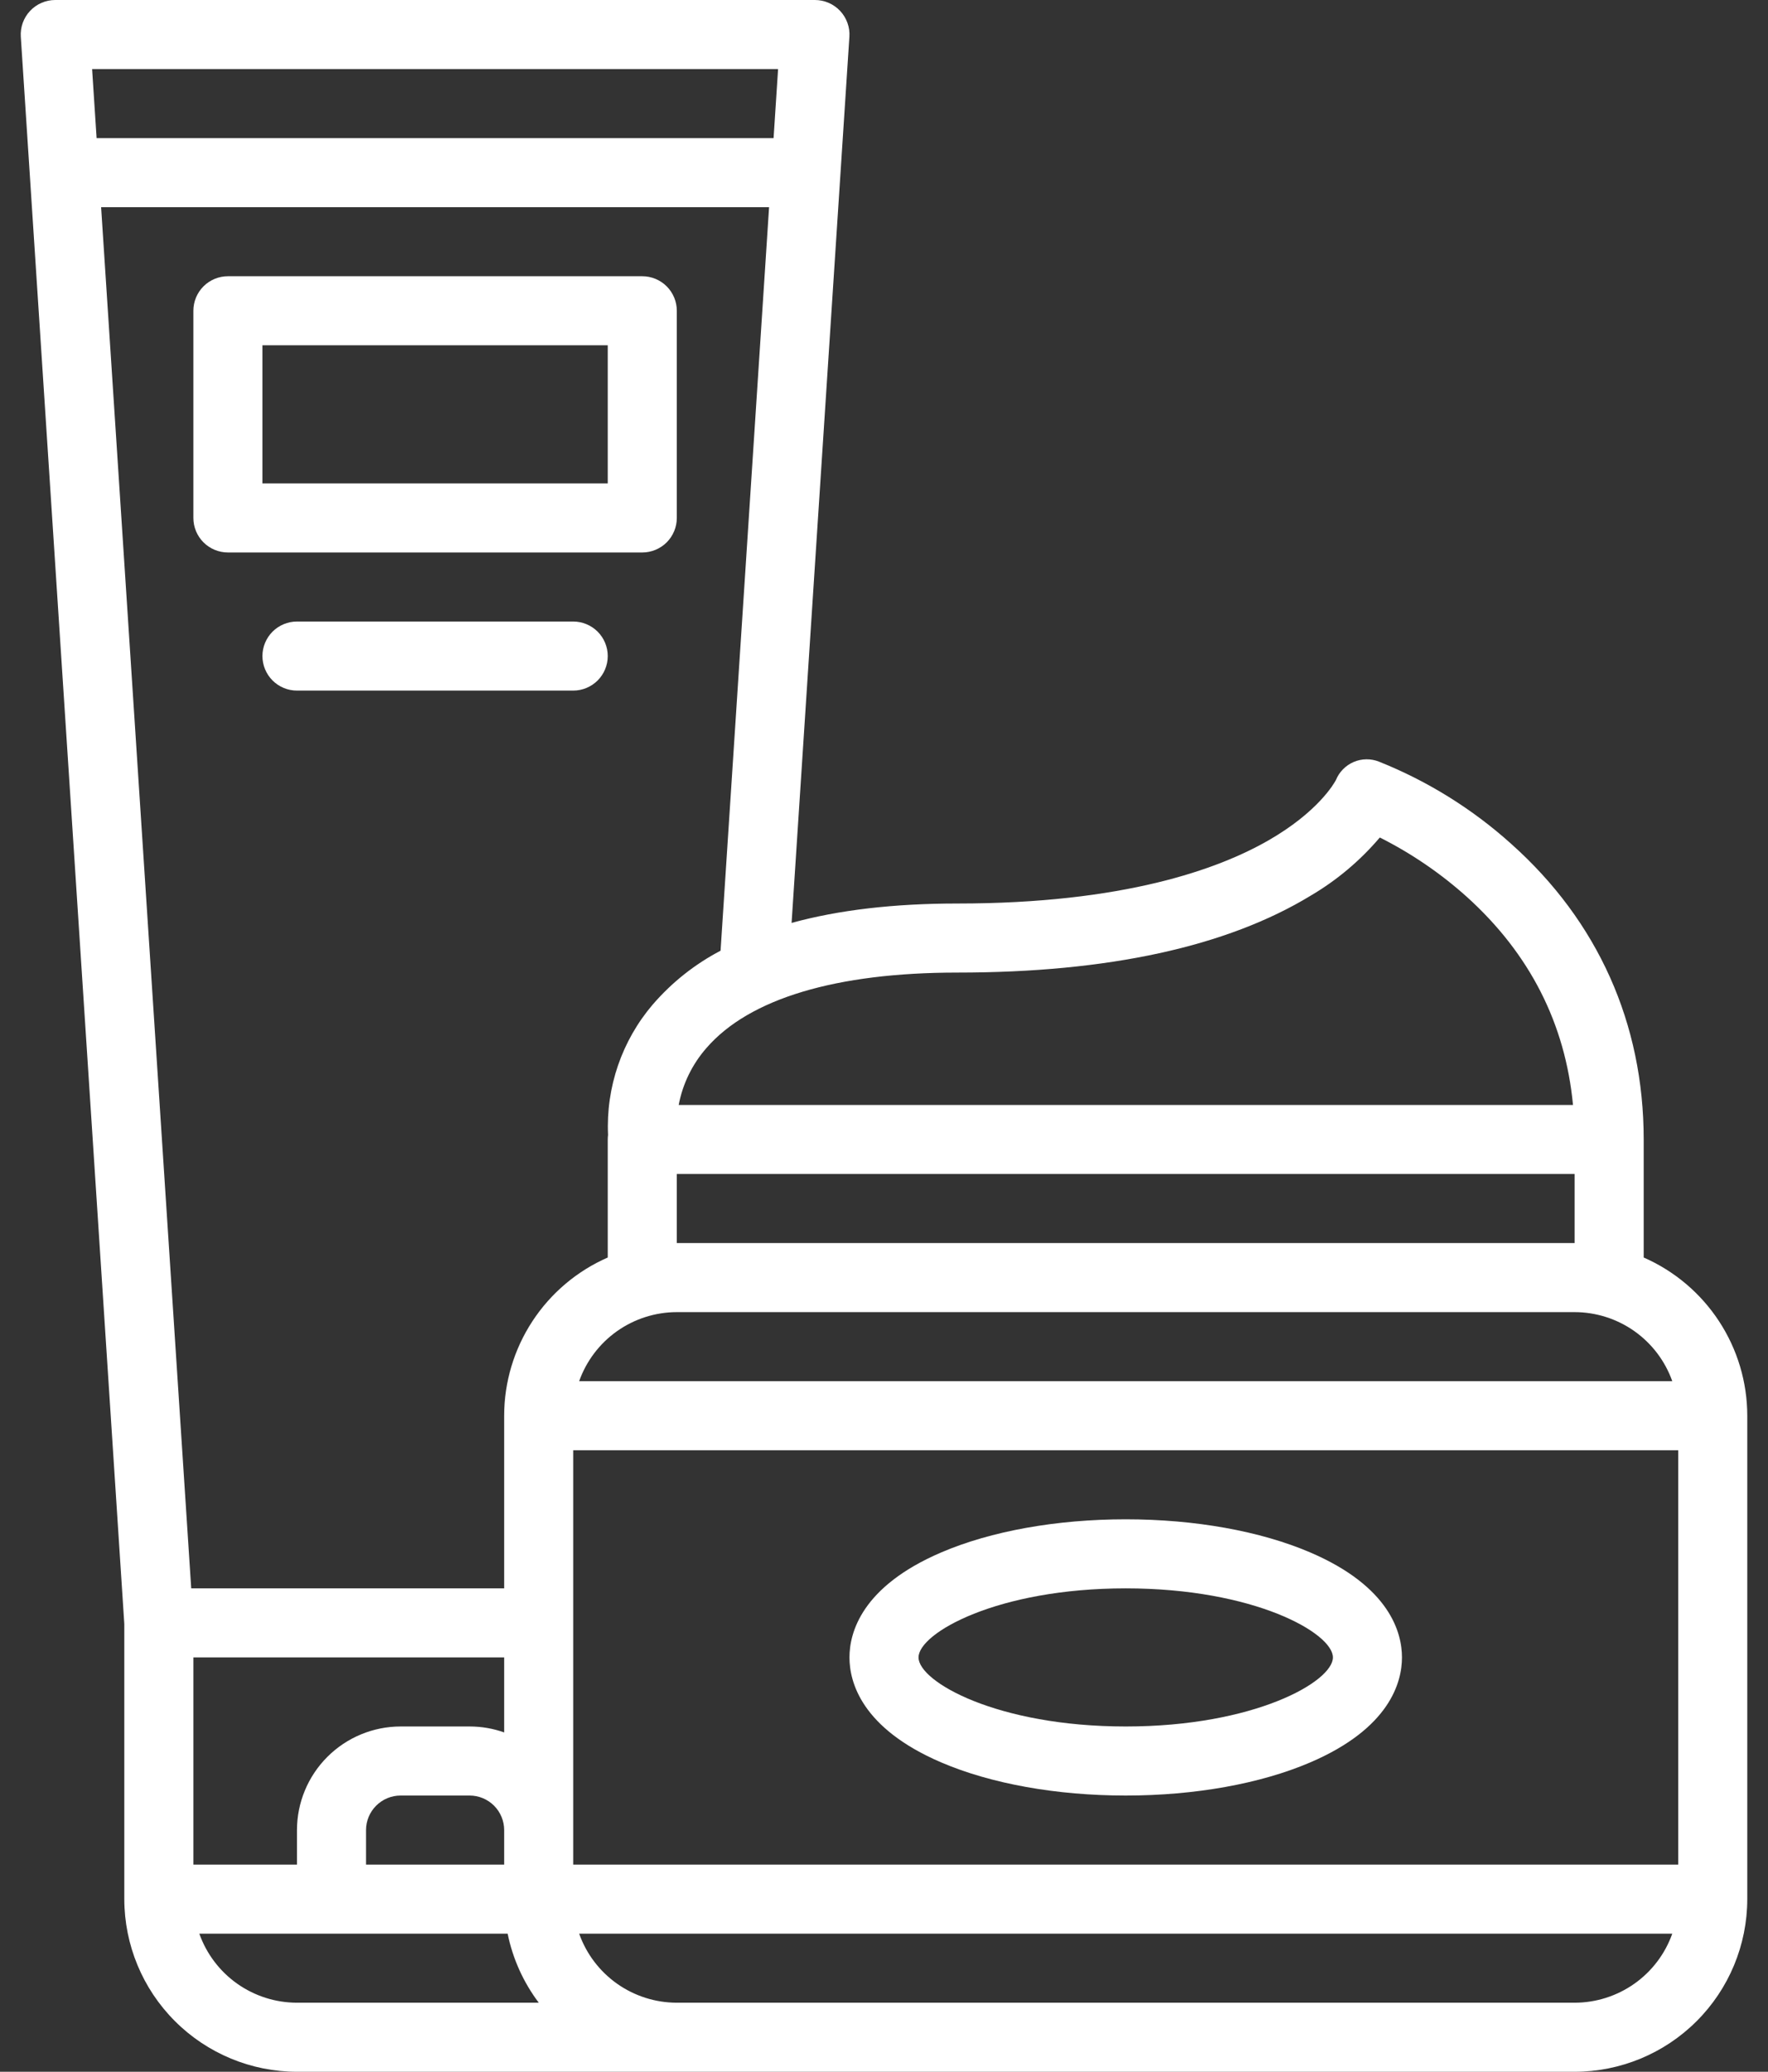 <svg width="64" height="75" viewBox="0 0 64 75" fill="none" xmlns="http://www.w3.org/2000/svg">
<rect x="0" y="0" width="64" height="75" fill="#333333" stroke="none"/>
<g id="Group">
<path id="Vector" d="M30.412 0.395C30.295 0.271 30.154 0.171 29.997 0.103C29.84 0.035 29.671 -5.75501e-06 29.5 7.08157e-10H2C1.829 3.62199e-07 1.66 0.035 1.503 0.103C1.346 0.171 1.205 0.271 1.088 0.395C0.971 0.52 0.881 0.668 0.823 0.829C0.766 0.99 0.742 1.161 0.753 1.331L4.5 58.791V68.75C4.502 70.407 5.161 71.996 6.333 73.167C7.504 74.339 9.093 74.998 10.75 75H57C58.657 74.998 60.246 74.339 61.417 73.167C62.589 71.996 63.248 70.407 63.25 68.75V51.25C63.249 50.034 62.893 48.846 62.227 47.829C61.561 46.812 60.614 46.011 59.5 45.523V41.25C59.5 37.051 57.843 33.351 54.708 30.552C53.3 29.284 51.679 28.276 49.92 27.573C49.625 27.455 49.294 27.459 49.002 27.584C48.709 27.71 48.478 27.945 48.358 28.24C48.296 28.357 47.712 29.392 45.912 30.425C44.098 31.467 40.673 32.708 34.658 32.708C32.357 32.708 30.357 32.942 28.655 33.41L30.747 1.332C30.759 1.161 30.735 0.99 30.677 0.829C30.619 0.668 30.529 0.52 30.412 0.395ZM28.166 2.5L28.003 5H3.497L3.334 2.5H28.166ZM20.75 67.5V52.5H60.75V67.5H20.75ZM13.25 67.5V66.25C13.25 65.919 13.382 65.601 13.617 65.367C13.851 65.132 14.169 65 14.5 65H17C17.331 65 17.649 65.132 17.884 65.367C18.118 65.601 18.25 65.919 18.25 66.25V67.5H13.25ZM18.25 62.715C17.849 62.572 17.426 62.5 17 62.5H14.5C13.506 62.501 12.553 62.897 11.85 63.6C11.147 64.303 10.751 65.256 10.75 66.25V67.5H7V60H18.25V62.715ZM7.215 70H18.376C18.561 70.907 18.946 71.761 19.503 72.5H10.75C9.975 72.499 9.219 72.258 8.586 71.811C7.953 71.363 7.474 70.731 7.215 70ZM57 72.5H24.5C23.725 72.499 22.969 72.258 22.336 71.811C21.703 71.363 21.224 70.731 20.965 70H60.535C60.276 70.731 59.797 71.363 59.164 71.811C58.531 72.258 57.775 72.499 57 72.5ZM60.535 50H20.965C21.224 49.27 21.703 48.637 22.336 48.189C22.969 47.742 23.725 47.501 24.5 47.5H57C57.775 47.501 58.531 47.742 59.164 48.189C59.797 48.637 60.276 49.27 60.535 50ZM24.5 45V42.5H57V45H24.5ZM47.448 32.422C48.393 31.866 49.238 31.154 49.948 30.318C51.092 30.893 52.155 31.619 53.108 32.476C55.376 34.528 56.661 37.054 56.941 40H24.568C24.713 39.233 25.062 38.52 25.577 37.934C27.124 36.151 30.265 35.208 34.658 35.208C40.109 35.208 44.412 34.271 47.448 32.422ZM23.635 36.357C22.512 37.67 21.931 39.361 22.011 41.087C22.004 41.141 22 41.195 22 41.25V45.523C20.886 46.011 19.939 46.812 19.273 47.829C18.607 48.846 18.251 50.034 18.25 51.25V57.5H6.922L3.66 7.5H27.84L26.084 34.416C25.153 34.903 24.323 35.562 23.636 36.357L23.635 36.357Z" fill="white"/>
<path id="Vector_2" d="M47.429 56.199C45.625 55.426 43.253 55 40.75 55C38.247 55 35.875 55.426 34.071 56.199C31.181 57.438 30.75 59.112 30.75 60C30.75 60.888 31.181 62.562 34.071 63.801C35.875 64.574 38.247 65 40.75 65C43.253 65 45.625 64.574 47.429 63.801C50.319 62.562 50.75 60.888 50.75 60C50.75 59.112 50.319 57.438 47.429 56.199ZM40.75 62.5C36.097 62.5 33.25 60.881 33.25 60C33.25 59.119 36.097 57.5 40.75 57.5C45.403 57.5 48.25 59.119 48.25 60C48.25 60.881 45.403 62.5 40.75 62.5ZM23.25 10H8.25C7.918 10 7.601 10.132 7.366 10.366C7.132 10.601 7 10.918 7 11.25V18.75C7 19.081 7.132 19.399 7.366 19.634C7.601 19.868 7.918 20 8.25 20H23.25C23.581 20 23.899 19.868 24.134 19.634C24.368 19.399 24.5 19.081 24.5 18.75V11.25C24.5 10.918 24.368 10.601 24.134 10.366C23.899 10.132 23.581 10 23.25 10ZM22 17.5H9.5V12.5H22V17.5ZM20.75 22.5H10.75C10.418 22.5 10.101 22.632 9.866 22.866C9.632 23.101 9.5 23.419 9.5 23.75C9.5 24.081 9.632 24.399 9.866 24.634C10.101 24.868 10.418 25 10.75 25H20.75C21.081 25 21.399 24.868 21.634 24.634C21.868 24.399 22 24.081 22 23.75C22 23.419 21.868 23.101 21.634 22.866C21.399 22.632 21.081 22.5 20.75 22.5Z" fill="white"/>
</g>
</svg>
